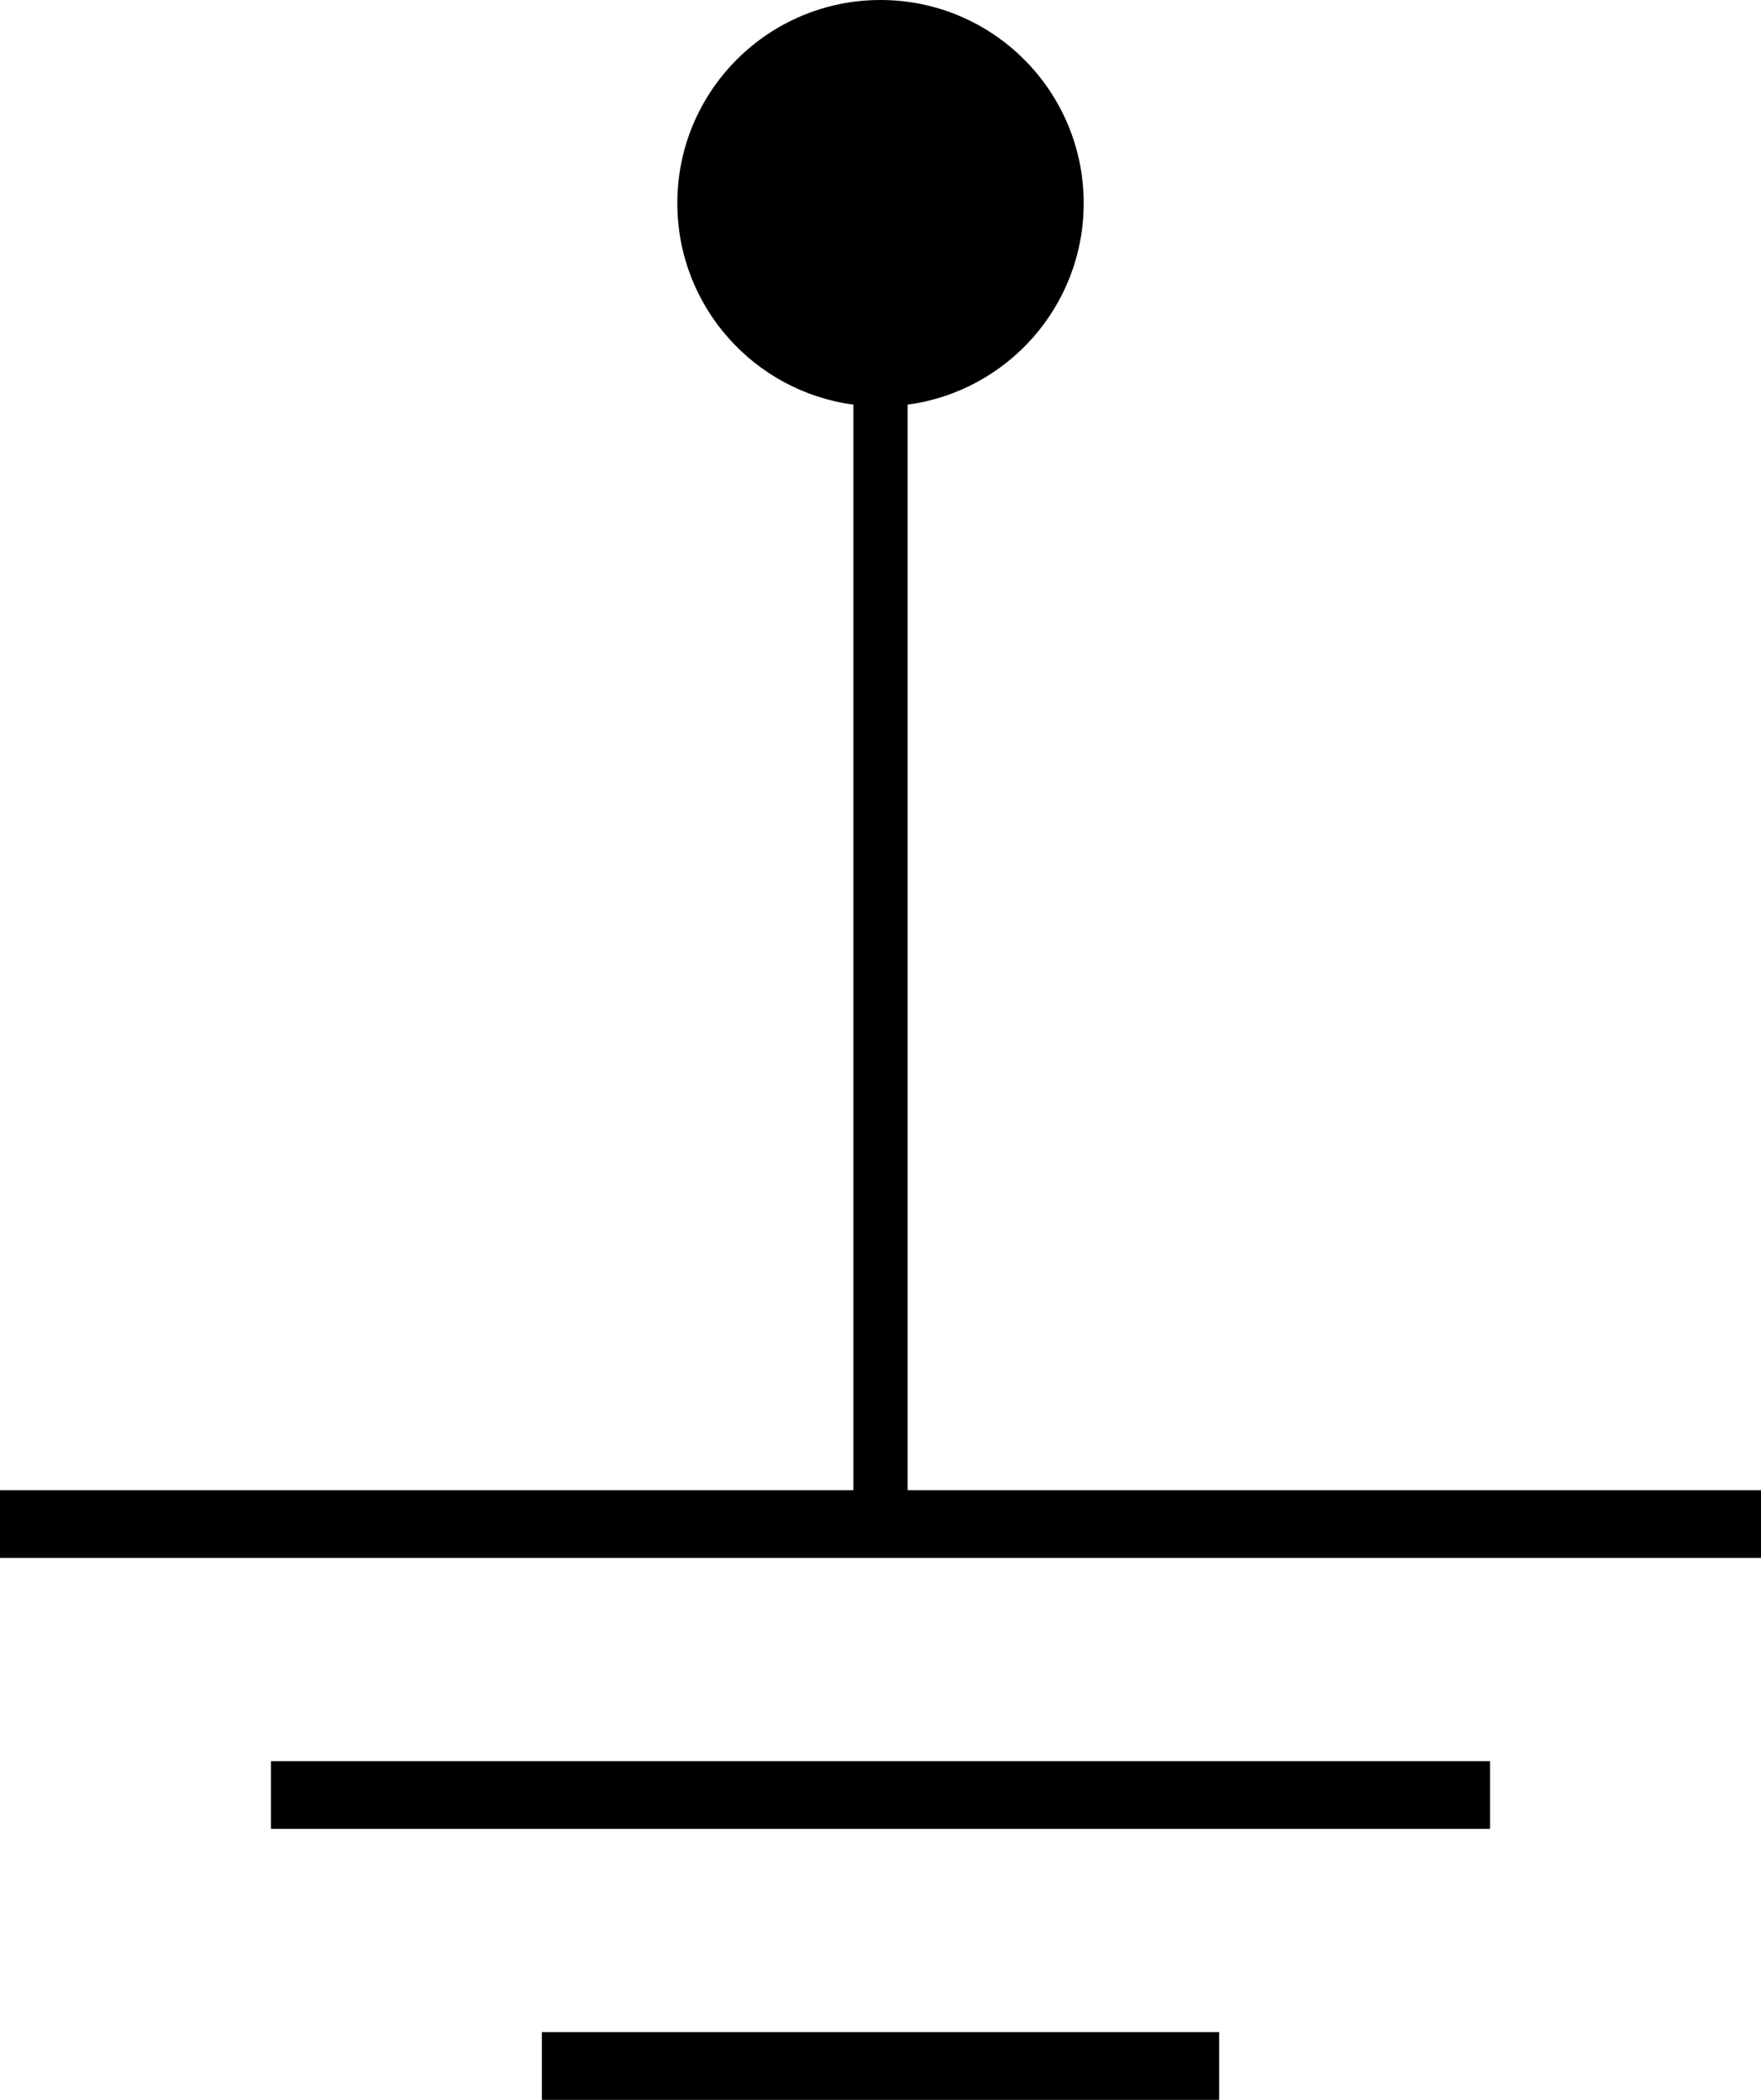 <svg width="130" height="155" viewBox="0 0 130 155" fill="none" xmlns="http://www.w3.org/2000/svg">
<path fill-rule="evenodd" clip-rule="evenodd" d="M67 29.868C74.339 28.89 80 22.606 80 15C80 6.716 73.284 0 65 0C56.716 0 50 6.716 50 15C50 22.606 55.661 28.89 63 29.868V110H0V115H63H67H130V110H67V29.868ZM20 130V135H110V130H20ZM90 150V155H40V150H90Z" fill="black"/>
</svg>
